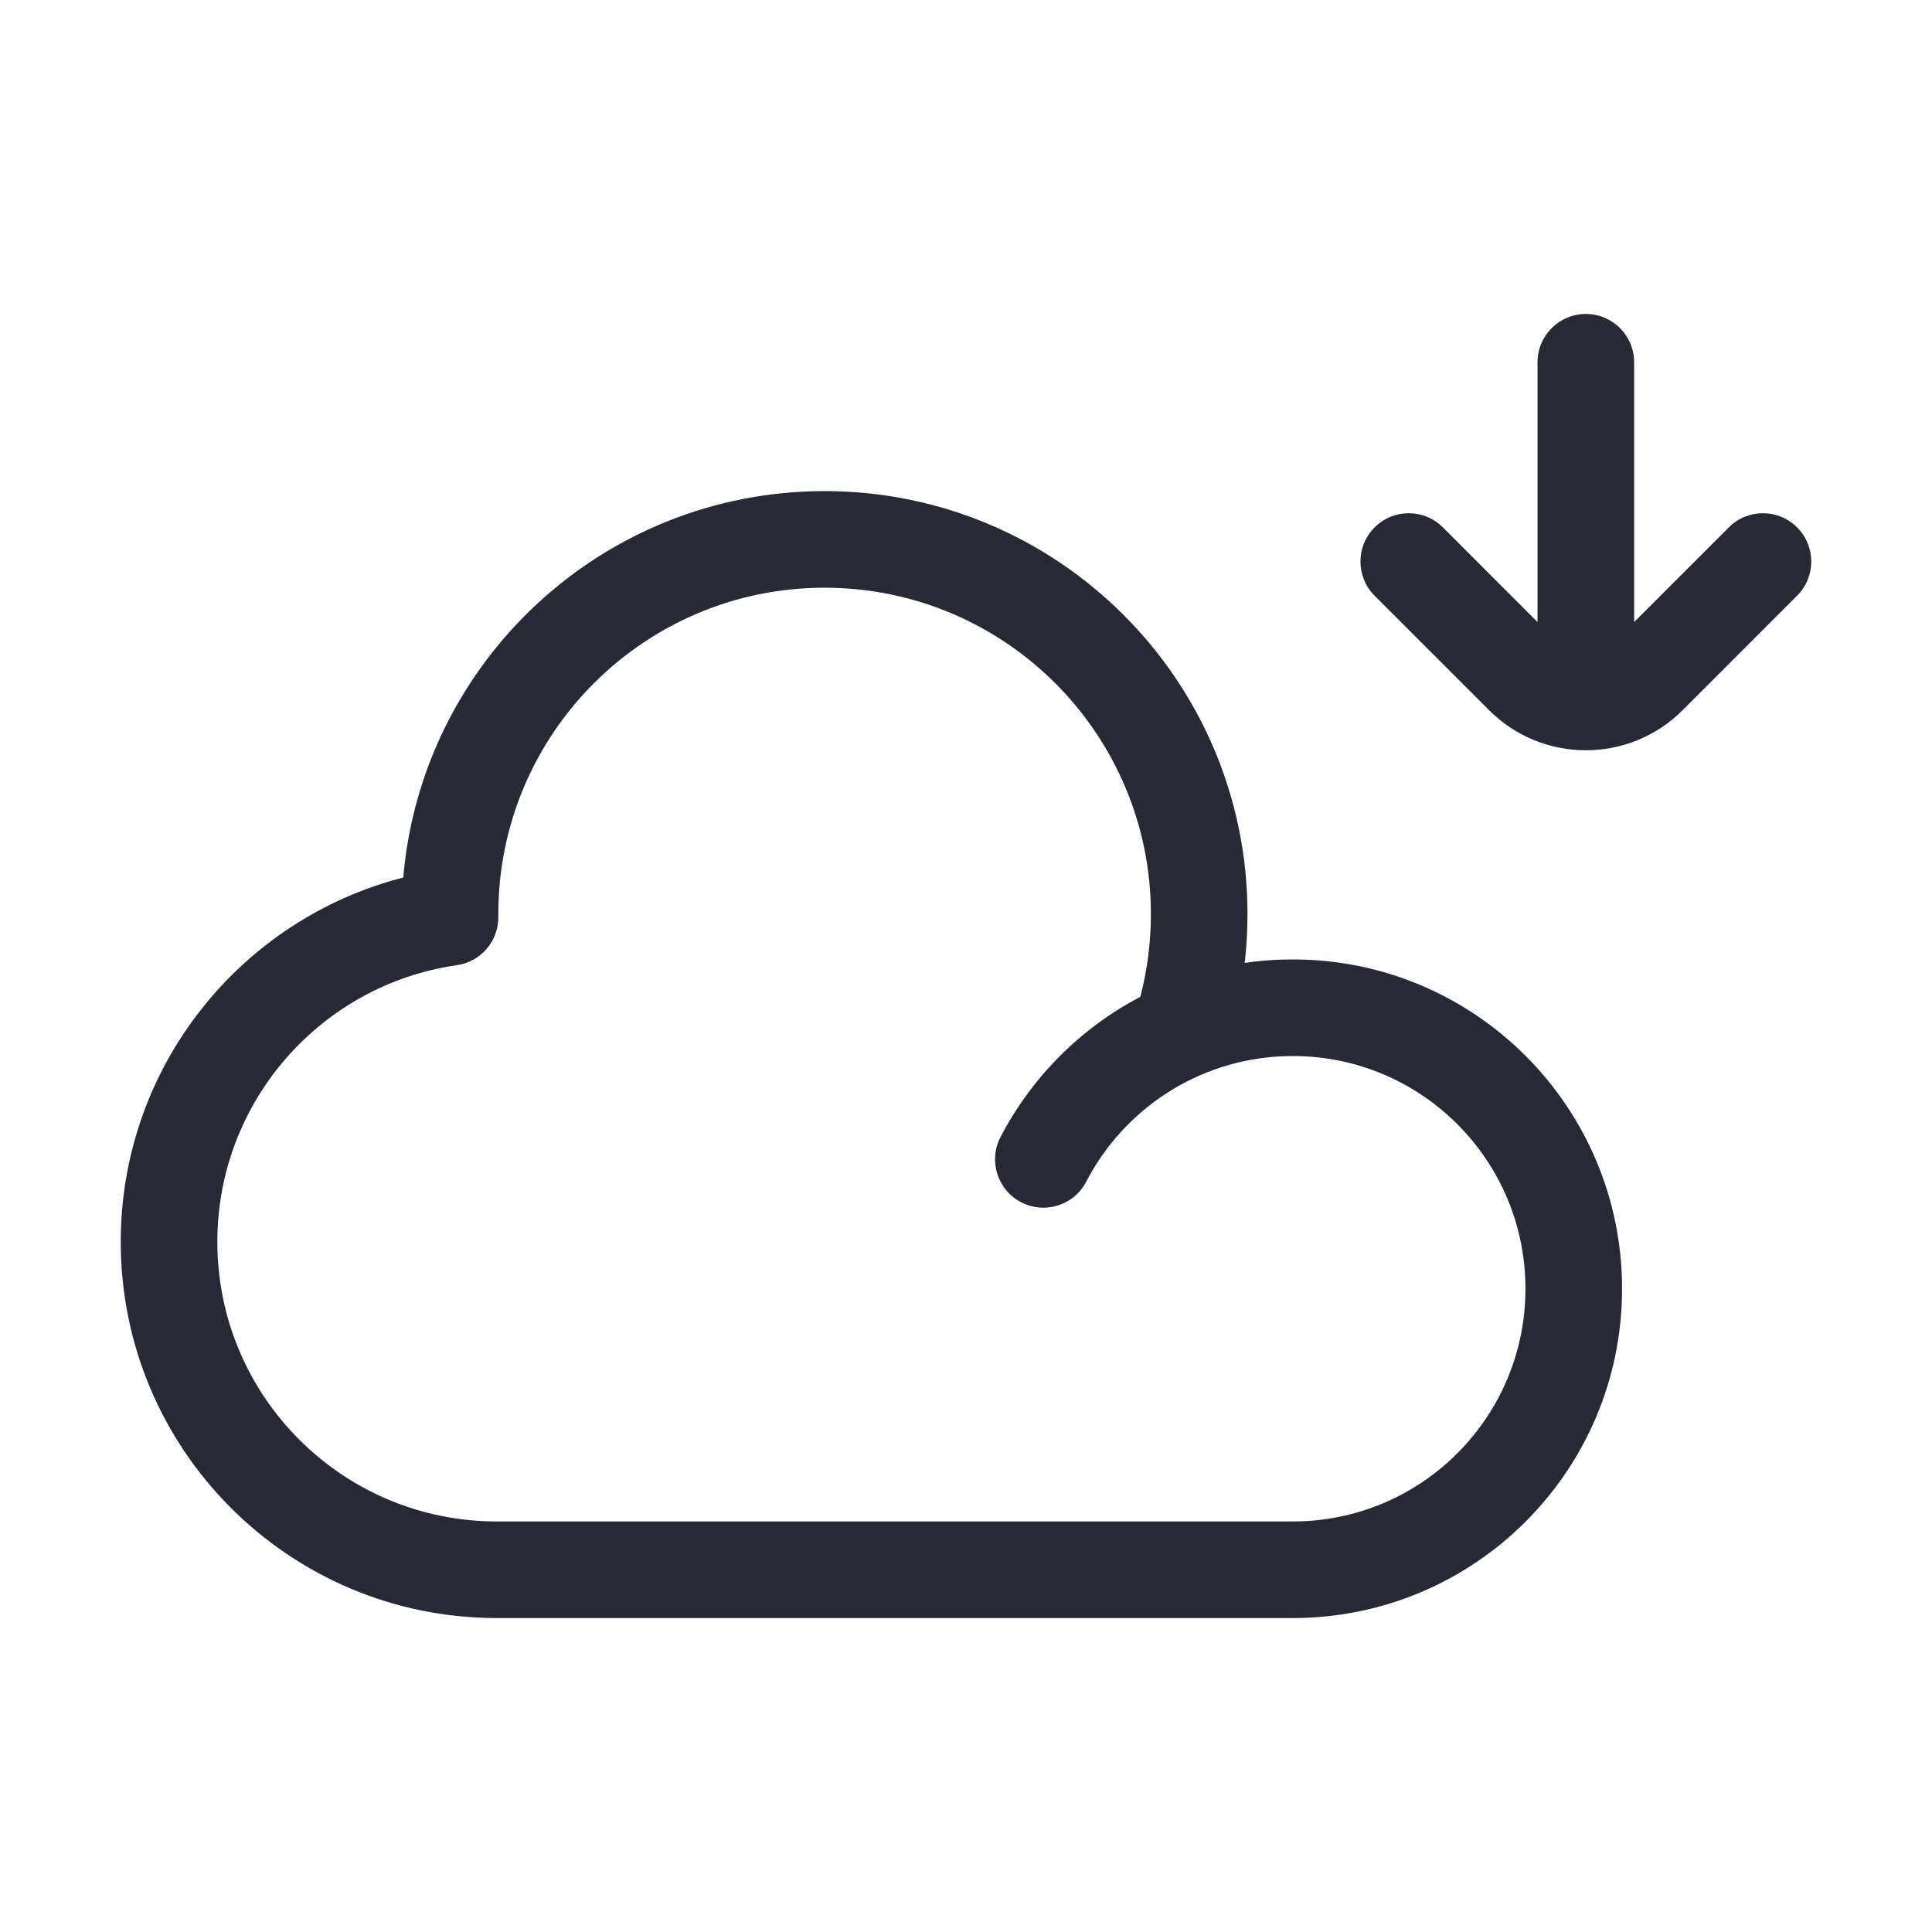 <svg width="40" height="40" viewBox="0 0 40 40" fill="none" xmlns="http://www.w3.org/2000/svg">
<path fill-rule="evenodd" clip-rule="evenodd" d="M32.833 6.5C33.386 6.5 33.833 6.948 33.833 7.5L33.833 12.879L35.793 10.919C36.183 10.528 36.816 10.528 37.207 10.919C37.598 11.309 37.598 11.942 37.207 12.333L34.837 14.704C33.73 15.81 31.936 15.81 30.83 14.704L28.459 12.333C28.069 11.942 28.069 11.309 28.46 10.919C28.85 10.528 29.483 10.528 29.874 10.919L31.833 12.879L31.833 7.5C31.833 6.948 32.281 6.5 32.833 6.5ZM10.317 18.923C10.317 18.923 10.317 18.924 10.317 18.925L10.317 18.989C10.319 19.488 9.953 19.913 9.459 19.983C6.655 20.384 4.5 22.797 4.5 25.712C4.5 28.909 7.091 31.5 10.286 31.5L10.296 31.5H26.767C29.427 31.5 31.583 29.343 31.583 26.682C31.583 24.021 29.427 21.864 26.767 21.864C26.698 21.864 26.631 21.866 26.563 21.868C24.79 21.942 23.263 22.974 22.489 24.465C22.235 24.955 21.631 25.146 21.141 24.891C20.651 24.637 20.46 24.033 20.714 23.543C21.358 22.304 22.371 21.287 23.609 20.638C23.752 20.092 23.828 19.518 23.828 18.925C23.828 15.193 20.803 12.168 17.072 12.168C13.342 12.168 10.318 15.191 10.317 18.923ZM26.521 19.868C26.267 19.877 26.016 19.9 25.77 19.936C25.808 19.604 25.828 19.267 25.828 18.925C25.828 14.088 21.908 10.168 17.072 10.168C12.491 10.168 8.732 13.686 8.349 18.168C4.986 19.03 2.5 22.08 2.5 25.712C2.5 30.013 5.986 33.5 10.286 33.5L26.767 33.5C30.532 33.5 33.583 30.447 33.583 26.682C33.583 22.917 30.532 19.864 26.767 19.864C26.684 19.864 26.602 19.866 26.521 19.868Z" fill="#272A35"/>
</svg>
